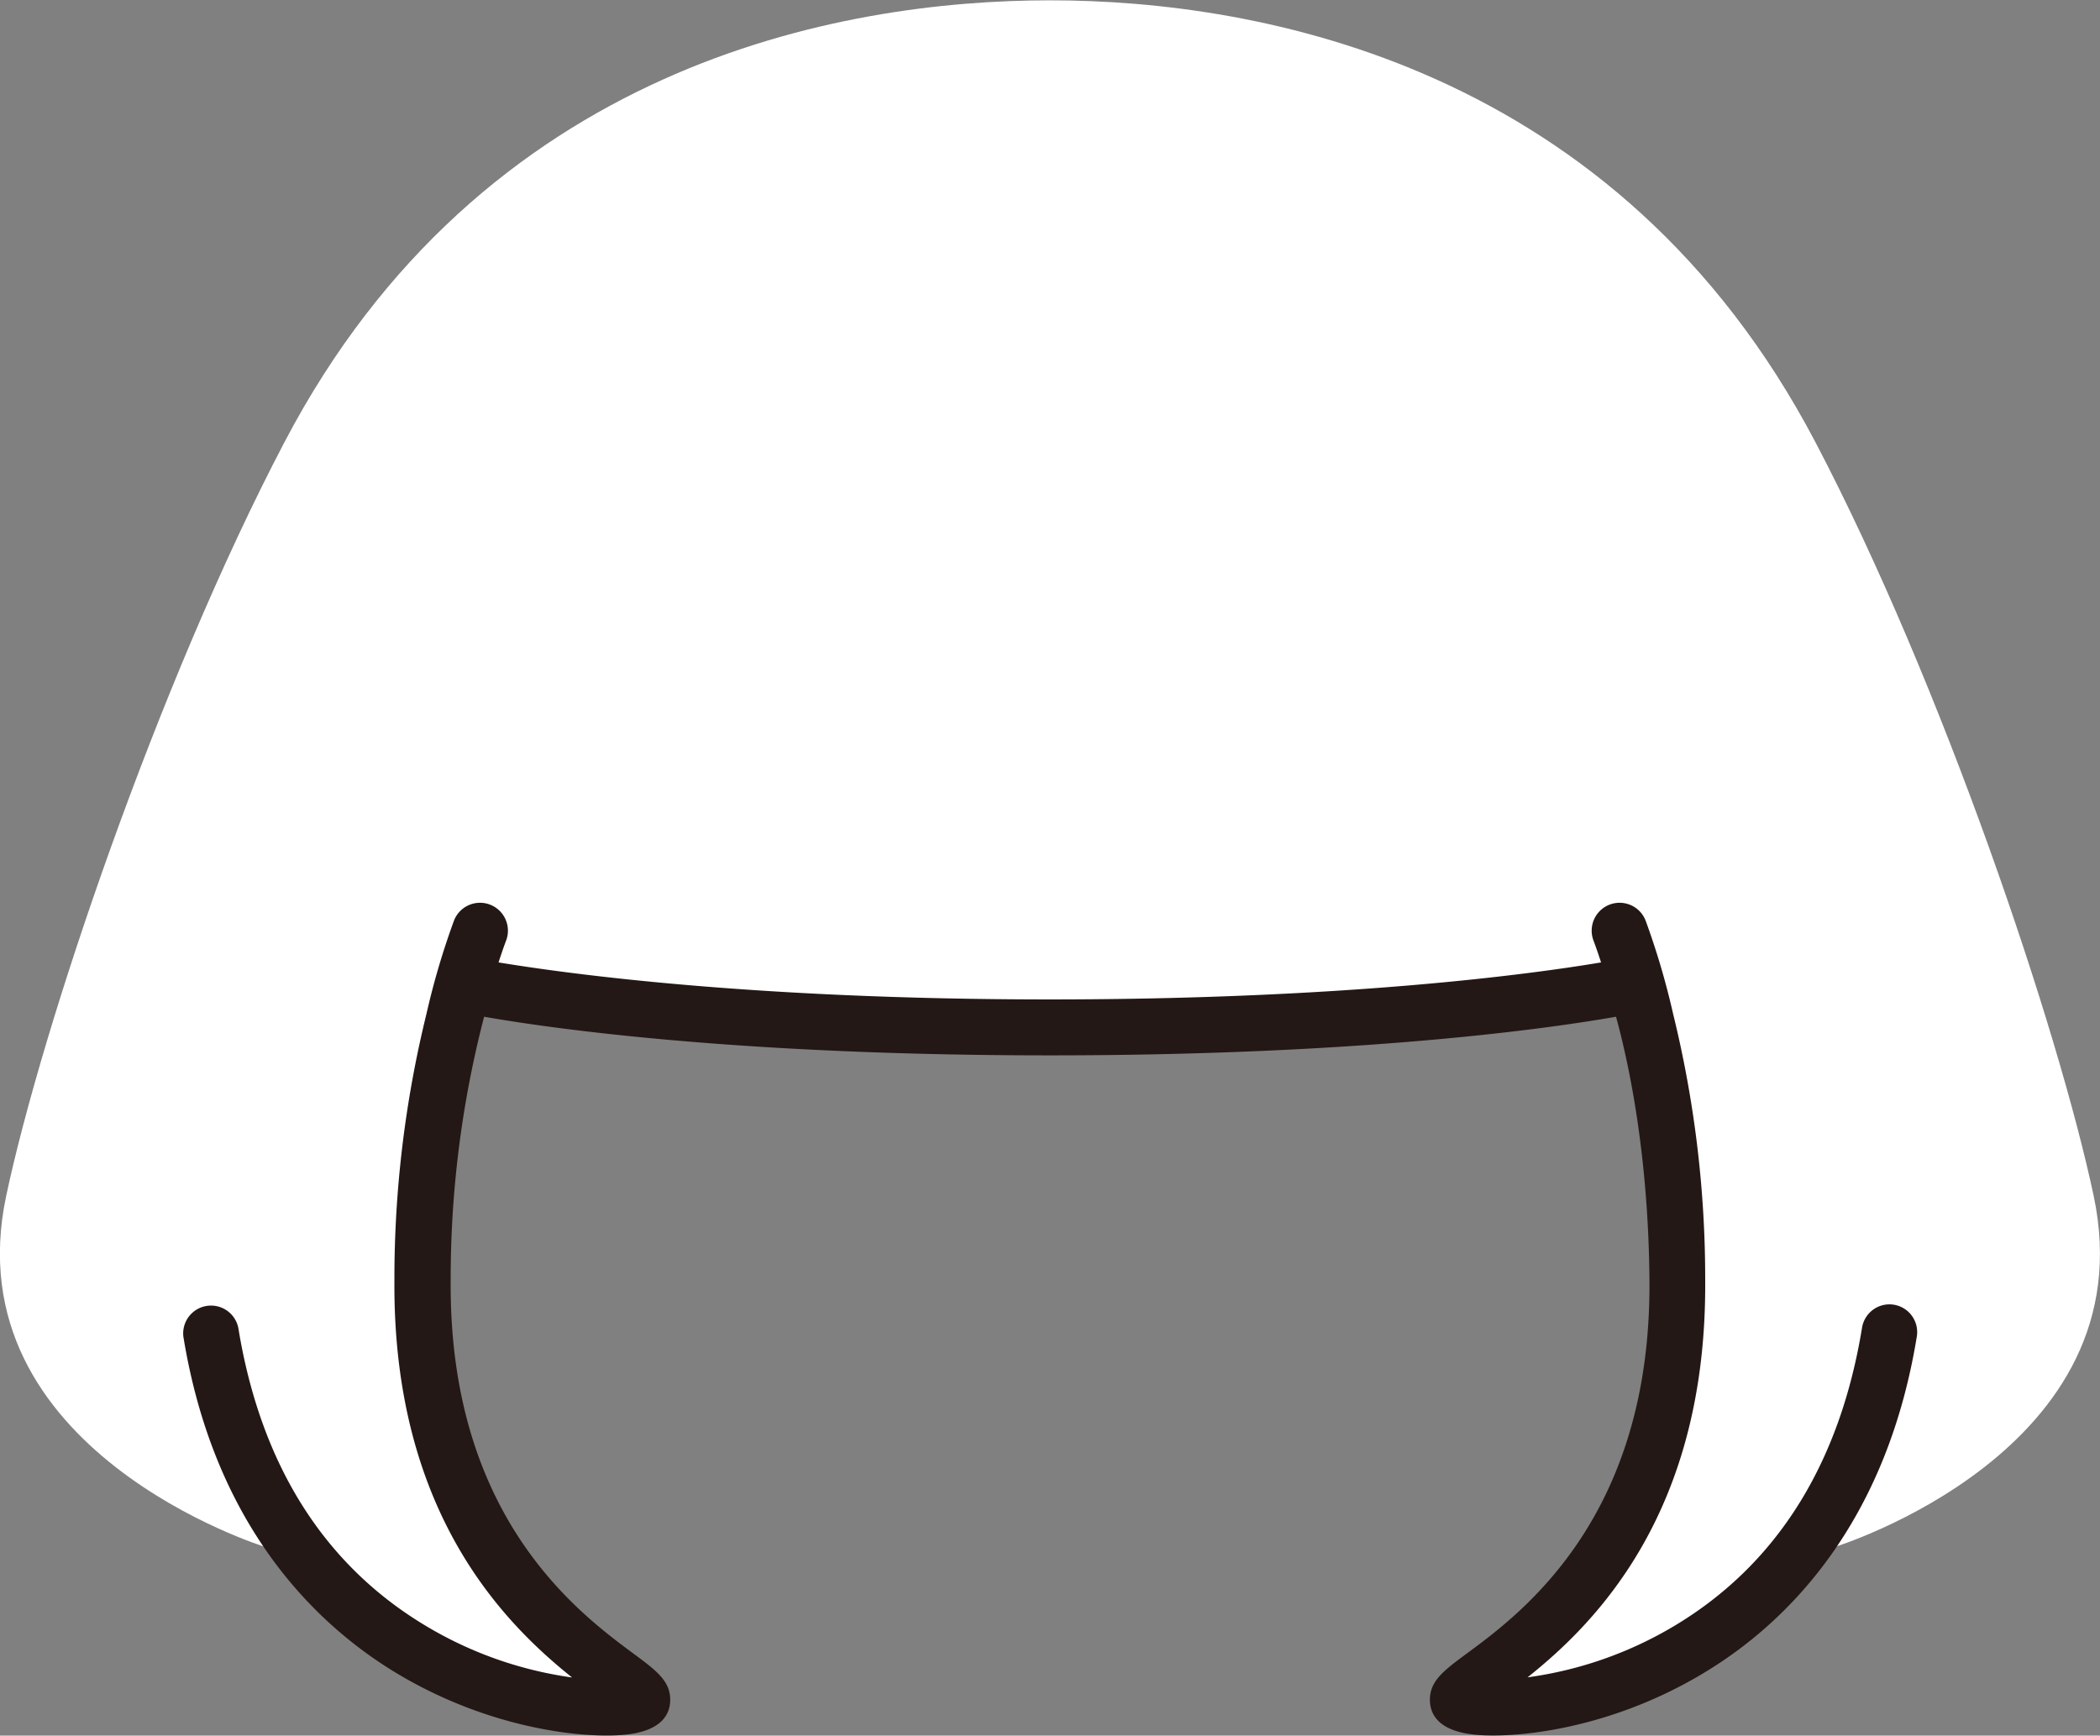 <svg id="hair_0001" xmlns="http://www.w3.org/2000/svg" viewBox="0 0 322.82 266.85">
  <rect x="0" y="0" width="322.82" height="266.85" fill="#808080" stroke="none"/>
  <title>hair_0001_front</title>
  <g id="hair_0001_front">
    <path id="c" d="M216.89,190.33c-59.84,0-90-6.58-90-6.58s-6.72,17.38-6.45,45.55c.47,48.8,33.74,60.81,33.74,64.38,0,2.64-35.08.42-57.83-23.48,0,0-48.24-14.81-39.92-54,5.47-25.82,23.31-78.79,42.78-115.9,30.4-58,85.31-67.93,117.67-67.93s87.26,10,117.67,67.93c19.47,37.11,37.31,90.08,42.78,115.9,8.32,39.24-39.92,54-39.92,54-22.76,23.9-57.83,26.12-57.83,23.48,0-3.57,33.27-15.58,33.74-64.38.27-28.17-6.45-45.55-6.45-45.55S276.73,190.33,216.89,190.33Z" transform="translate(-55.48 -32.32)" fill="#fff"/>
    <path id="l" d="M346.63,232.92a4.27,4.27,0,0,0-4.91,3.53c-3.43,21-13.15,36.47-28.89,45.87a59.63,59.63,0,0,1-22.53,7.89c10.64-8.47,27.55-25.55,27.31-61a170.62,170.62,0,0,0-4.93-41,116.3,116.3,0,0,0-4.23-14.35,4.28,4.28,0,0,0-8,3.1s.47,1.22,1.15,3.33c-10.29,1.73-38.79,5.69-84.74,5.69s-74.45-4-84.74-5.69c.68-2.11,1.14-3.3,1.15-3.33a4.27,4.27,0,0,0-8-3.1,116.58,116.58,0,0,0-4.24,14.37,170.62,170.62,0,0,0-4.92,41c-.24,35.41,16.67,52.49,27.31,61A59.65,59.65,0,0,1,121,282.33c-15.74-9.4-25.46-24.84-28.89-45.87a4.28,4.28,0,0,0-8.44,1.38c4.71,28.85,20,43.78,31.94,51.22,14.49,9,29.2,10.54,35.6,10,6-.49,7.3-3.2,7.3-5.4,0-2.91-2.14-4.5-5.69-7.13-8.47-6.28-28.3-21-28.06-57.23a160.25,160.25,0,0,1,5.14-40.66c9.94,1.75,38.81,5.94,87,5.94s77.09-4.19,87-5.94c1.73,6.26,5,20.66,5.14,40.66.24,36.26-19.59,51-28.06,57.23-3.55,2.63-5.69,4.21-5.69,7.13,0,2.19,1.27,4.91,7.3,5.4.71.06,1.52.09,2.42.09,7.24,0,20.29-2.09,33.19-10.11,12-7.44,27.23-22.37,31.94-51.22A4.27,4.27,0,0,0,346.63,232.92Z" transform="translate(-55.48 -32.32)" fill="#231815"/>
  </g>
</svg>

